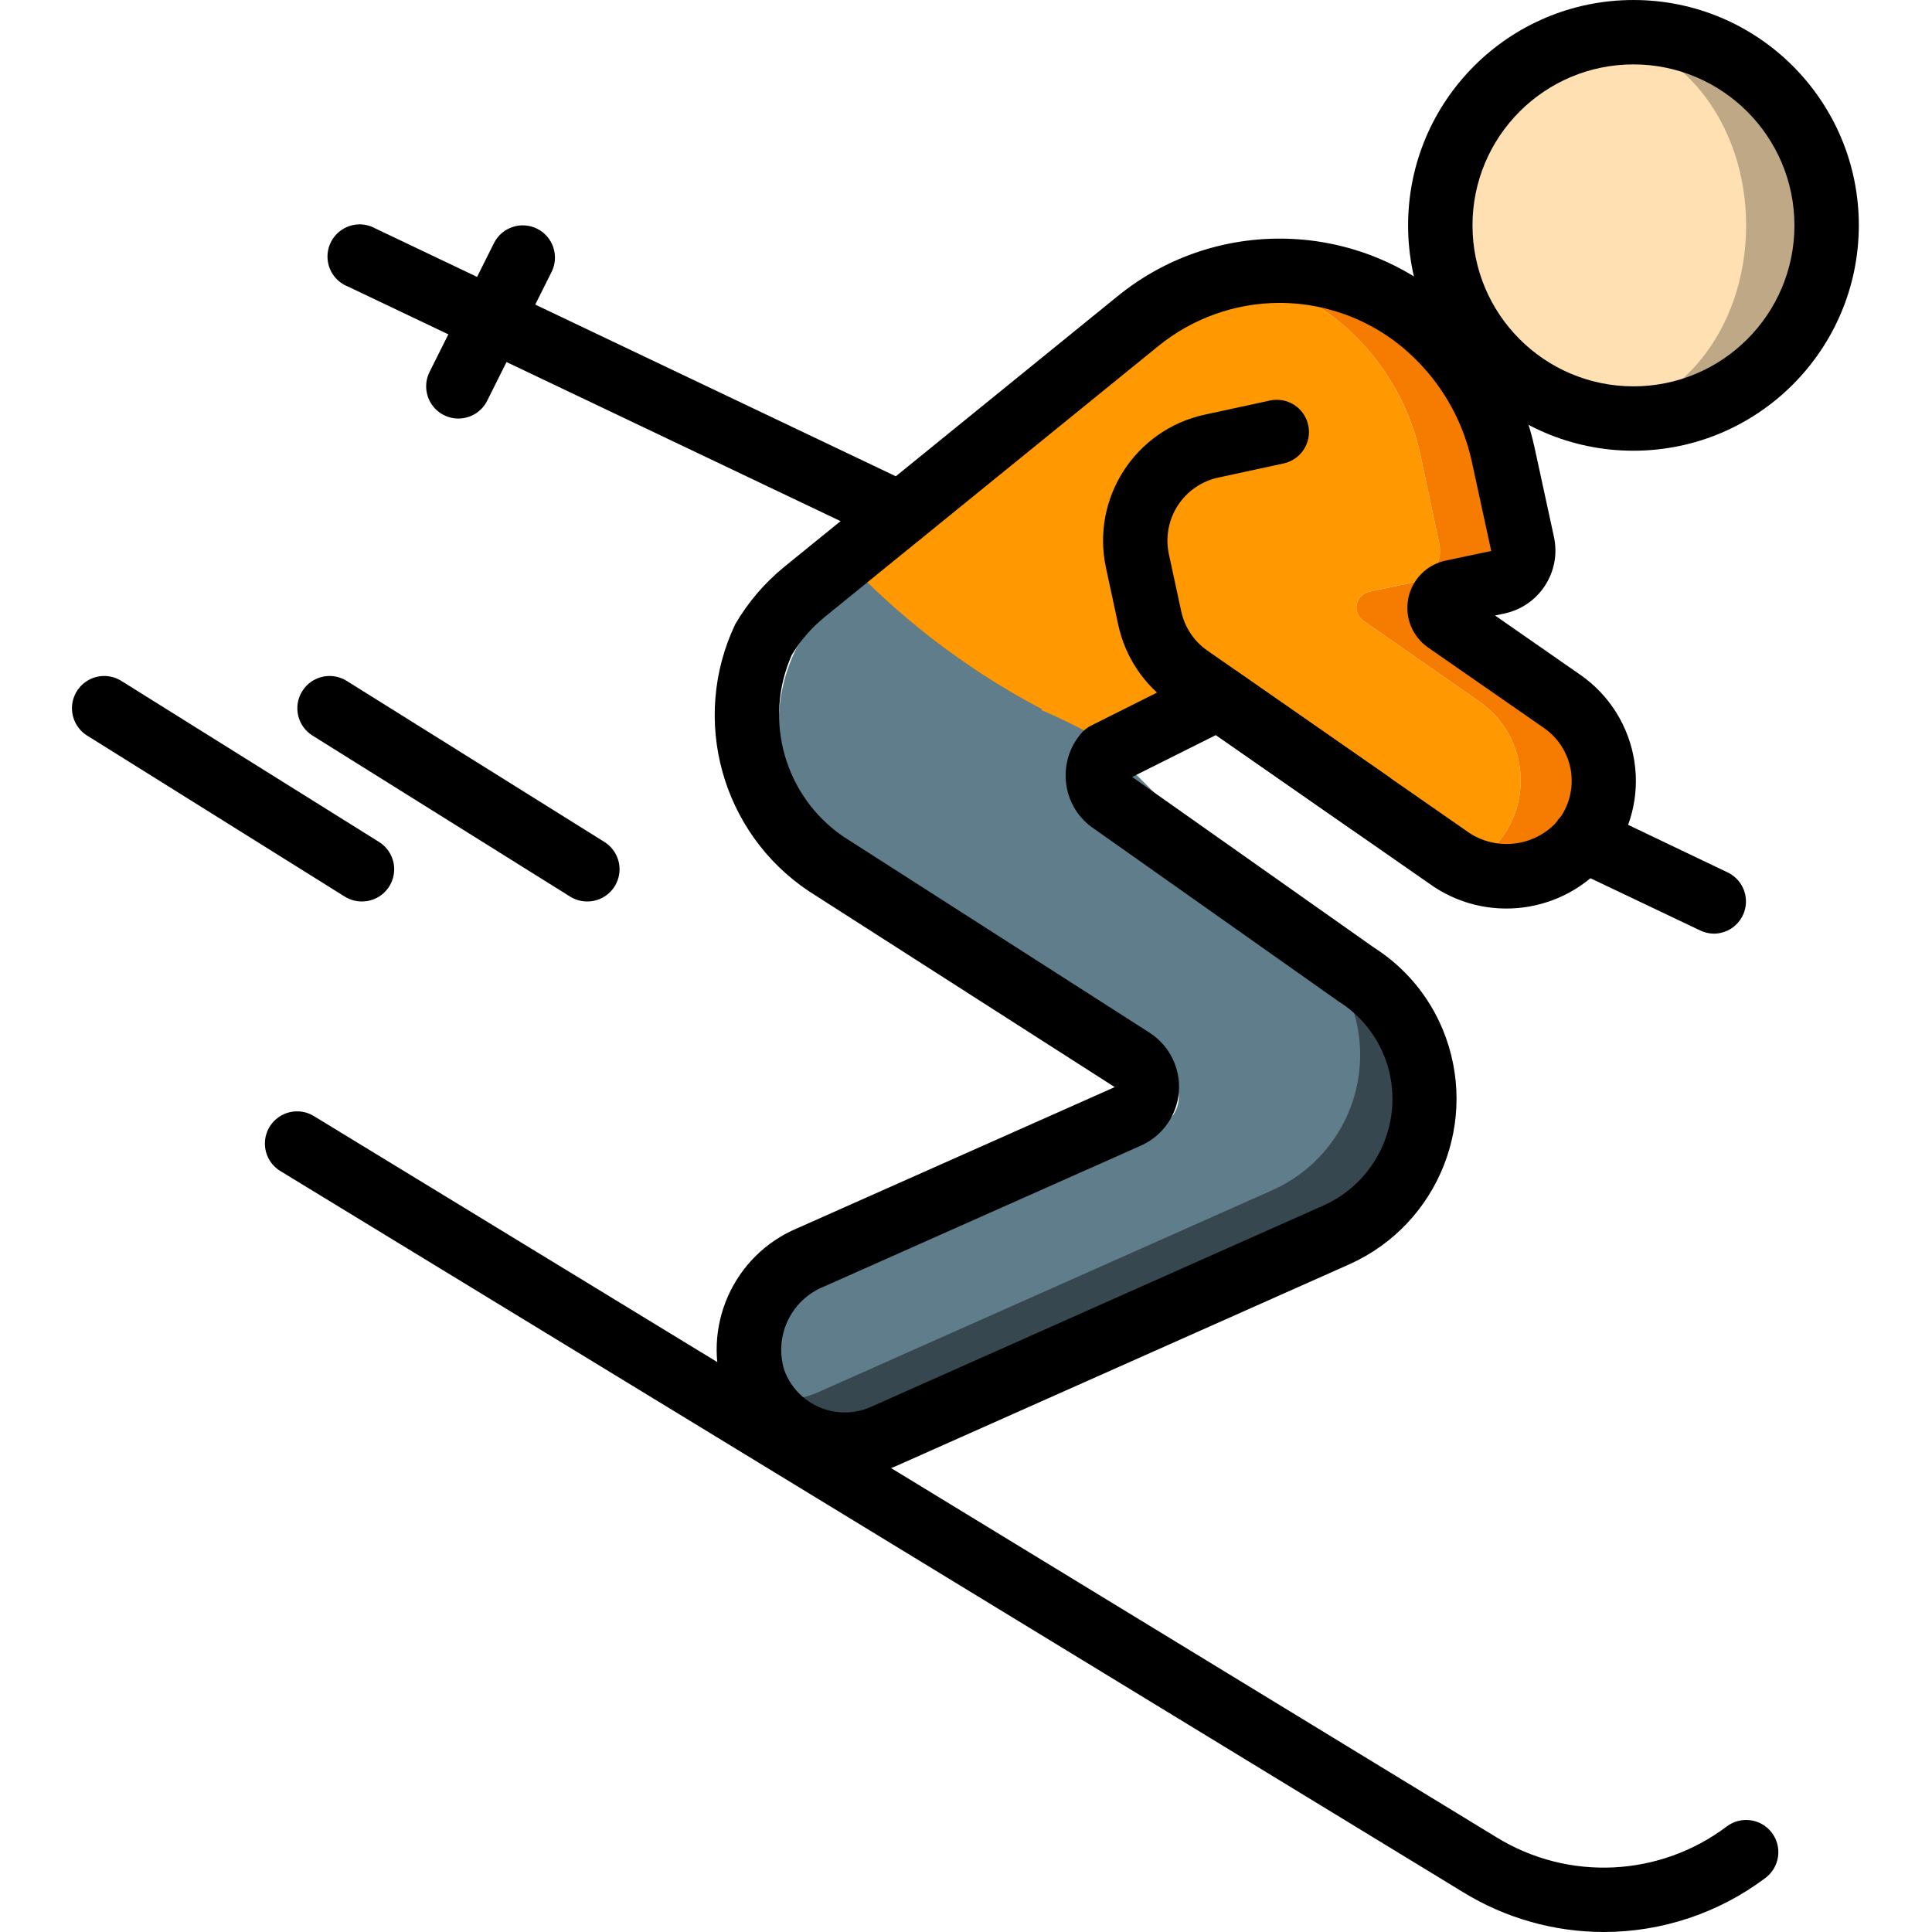 <svg height="512pt" viewBox="-19 0 512 512.077" width="512pt" xmlns="http://www.w3.org/2000/svg"><path d="m400.598 222.633c-7.492 9.219-20.285 12.172-31.059 7.168 3.578-1.574 6.691-4.043 9.043-7.168 4.332-5.527 6.191-12.598 5.145-19.543-1.051-6.941-4.918-13.148-10.691-17.148l-30.719-21.418c-1.398-.969-2.09-2.676-1.754-4.344.332-1.672 1.625-2.98 3.289-3.336l12.117-2.562c4.59-1.02 7.492-5.559 6.484-10.152l-5.031-23.637c-2.574-11.836-8.5-22.676-17.066-31.234-8.48-8.512-19.34-14.254-31.148-16.469 3.602-.684 7.258-1.027 10.922-1.023 15.848-.02 31.047 6.277 42.242 17.492 8.566 8.559 14.492 19.398 17.066 31.234l5.035 23.637c1.004 4.594-1.898 9.133-6.488 10.152l-12.117 2.562c-1.664.355-2.957 1.664-3.289 3.336-.336 1.668.355 3.375 1.754 4.344l30.719 21.418c5.773 4 9.641 10.207 10.691 17.148 1.051 6.945-.812 14.016-5.145 19.543zm0 0" fill="#f57c00"/><path d="m378.582 222.633c-2.352 3.125-5.465 5.594-9.043 7.168-1.754-.676-3.414-1.562-4.949-2.645l-60.59-42.238-24.914 12.457c-4.523-1.18-8.969-2.633-13.312-4.352-23.953-9.66-45.758-23.957-64.172-42.07l80.895-65.789c7.723-6.305 16.91-10.559 26.711-12.375 11.809 2.215 22.668 7.957 31.148 16.469 8.566 8.559 14.492 19.398 17.066 31.234l5.031 23.637c1.008 4.594-1.895 9.133-6.484 10.152l-12.117 2.562c-1.664.355-2.957 1.664-3.289 3.336-.336 1.668.355 3.375 1.754 4.344l30.719 21.418c5.773 4 9.641 10.207 10.691 17.148 1.047 6.945-.812 14.016-5.145 19.543zm0 0" fill="#ff9801"/><path d="m335.32 327.254-120.066 53.418c-12.66 5.668-27.527.168-33.449-12.375 2.684-.238 5.312-.93 7.766-2.047l120.062-53.418c13.262-5.887 22.191-18.605 23.227-33.074 1.039-14.469-5.992-28.332-18.277-36.047l-64.34-45.395c-2.102-1.332-3.516-3.512-3.875-5.973-.359-2.457.367-4.953 1.996-6.828l.344-.172c9.656 5.102 19.844 9.137 30.379 12.031l-5.035 2.562c-1.629 1.875-2.359 4.371-2 6.828.363 2.461 1.777 4.641 3.875 5.969l64.344 45.398c12.285 7.715 19.312 21.578 18.277 36.047s-9.969 27.188-23.227 33.074zm0 0" fill="#37474f"/><path d="m318.148 315.477-120.07 53.418c-2.453 1.117-5.074 1.809-7.758 2.051-.34-.602-.625-1.23-.852-1.879-4.949-12.969-5.863-22.102 6.824-27.734l92.059-42.836c2.852-1.273 4.777-4.004 5.023-7.113.246-3.113-1.223-6.113-3.836-7.82l-81.066-51.969c-13.254-8.84-21.172-23.75-21.078-39.68-.059-6.926 1.52-13.766 4.605-19.969 2.809-4.738 6.449-8.934 10.754-12.371l2.824-2.305 4.516-3.668c9.051 8.918 18.941 16.949 29.531 23.977 5.676 3.777 11.543 7.254 17.578 10.41l-.348.172c5.582 2.363 11.012 5.07 16.254 8.105l49.98 50.09c12.285 7.715 19.316 21.574 18.281 36.047-1.031 14.469-9.965 27.188-23.223 33.074zm0 0" fill="#607d8b"/><path d="m465.109 59.734c0 28.277-22.922 51.199-51.199 51.199-3.586.023-7.16-.348-10.664-1.109-23.668-5.008-40.602-25.898-40.602-50.09s16.934-45.082 40.602-50.09c3.504-.766 7.078-1.137 10.664-1.109 28.277 0 51.199 22.922 51.199 51.199zm0 0" fill="#bfa885"/><path d="m443.777 59.734c0-27.664-18.148-50.09-40.531-50.09-22.387 0-40.535 22.426-40.535 50.09s18.148 50.09 40.535 50.09c22.383 0 40.531-22.426 40.531-50.09zm0 0" fill="#ffe0b2"/><path d="m343.938 221.27c-1.738 0-3.438-.535-4.863-1.527l-47.84-33.281c-7.094-4.934-12.051-12.375-13.875-20.82l-3.266-15.172c-3.953-18.422 7.75-36.57 26.16-40.566l17.316-3.746c4.605-.996 9.148 1.934 10.141 6.539.996 4.605-1.934 9.148-6.539 10.141l-17.316 3.746c-4.422.957-8.289 3.629-10.742 7.434s-3.293 8.426-2.34 12.852l3.27 15.164c.91 4.227 3.395 7.953 6.945 10.418l47.832 33.281c3.062 2.129 4.387 6.004 3.27 9.562-1.121 3.559-4.422 5.98-8.152 5.977zm0 0"/><path d="m204.844 391.398c-14.137.016-26.82-8.699-31.871-21.906-6.273-17.461 2.219-36.777 19.328-43.953l84.121-37.402-81.066-51.918c-23.164-15.477-31.477-45.602-19.523-70.766 3.383-5.801 7.777-10.945 12.977-15.191l88.277-71.68c27.125-22.133 66.609-20.094 91.309 4.711 9.723 9.711 16.438 22.023 19.328 35.457l5.121 23.594c1.969 9.199-3.875 18.254-13.066 20.25l-2.559.539 22.68 15.777c7.676 5.355 12.824 13.621 14.25 22.867 1.449 9.277-1.023 18.738-6.824 26.121-11.691 14.41-32.617 17.152-47.625 6.238l-56.473-39.297-22.188 11.094 64.102 45.227c8.133 5.176 14.48 12.719 18.184 21.617 9.98 24.012-.938 51.609-24.645 62.293l-119.961 53.395c-4.367 1.938-9.094 2.938-13.875 2.934zm115.336-311.117c-11.77.004-23.18 4.074-32.297 11.52l-88.27 71.68c-3.5 2.836-6.48 6.266-8.797 10.129-7.648 17.266-1.871 37.527 13.73 48.164l81.066 51.918c5.285 3.383 8.285 9.395 7.812 15.652-.473 6.258-4.344 11.754-10.074 14.305l-84.121 37.41c-8.727 3.582-13.23 13.273-10.336 22.25 1.652 4.395 5.043 7.914 9.375 9.73 4.332 1.816 9.219 1.77 13.512-.133l120.039-53.426c15.234-6.871 22.254-24.605 15.848-40.039-2.441-5.801-6.613-10.703-11.949-14.039l-64.715-45.703c-4.031-2.648-6.73-6.898-7.406-11.672-.738-4.93.715-9.93 3.977-13.699.738-.844 1.633-1.535 2.637-2.039l29.926-14.984c2.797-1.379 6.117-1.137 8.688.633l60.715 42.223c7.582 5.609 18.207 4.438 24.387-2.688 2.883-3.699 4.121-8.418 3.418-13.055-.703-4.633-3.281-8.777-7.129-11.453l-30.723-21.332c-4.195-2.906-6.266-8.031-5.262-13.035 1-5.008 4.879-8.938 9.871-10.008l12.109-2.559-5.121-23.594c-2.195-10.227-7.301-19.602-14.703-26.992-9.566-9.676-22.598-15.137-36.207-15.164zm0 0"/><path d="m413.91 119.465c-32.988 0-59.734-26.742-59.734-59.73 0-32.992 26.746-59.734 59.734-59.734 32.992 0 59.734 26.742 59.734 59.734-.043 32.973-26.762 59.691-59.734 59.73zm0-102.398c-23.562 0-42.664 19.102-42.664 42.668 0 23.562 19.102 42.664 42.664 42.664 23.566 0 42.668-19.102 42.668-42.664-.027-23.555-19.113-42.641-42.668-42.668zm0 0"/><path d="m406.035 512.078c-13.152-.012-26.047-3.66-37.258-10.539l-313.445-191.113c-2.637-1.574-4.223-4.441-4.156-7.508.062-3.066 1.77-5.863 4.469-7.324s5.977-1.359 8.578.266l313.438 191.148c18.996 11.664 43.203 10.508 60.996-2.922 3.773-2.824 9.121-2.062 11.949 1.707s2.062 9.121-1.707 11.949c-12.355 9.301-27.398 14.332-42.863 14.336zm0 0"/><path d="m219.617 144.793c-1.266-.008-2.516-.301-3.652-.852l-142.789-67.996c-2.973-1.168-5.047-3.898-5.371-7.074-.324-3.18 1.152-6.273 3.828-8.016 2.68-1.746 6.105-1.848 8.883-.27l142.777 67.984c3.574 1.73 5.48 5.699 4.602 9.57-.875 3.871-4.309 6.625-8.277 6.645zm0 0"/><path d="m435.246 247.465c-1.27-.008-2.52-.297-3.664-.852l-34.531-16.434c-4.258-2.027-6.07-7.121-4.043-11.379 2.027-4.262 7.121-6.07 11.379-4.043l34.527 16.496c3.57 1.73 5.48 5.691 4.602 9.562-.875 3.871-4.305 6.629-8.27 6.648zm0 0"/><path d="m102.445 110.934c-2.957 0-5.703-1.535-7.258-4.047-1.551-2.516-1.695-5.656-.371-8.301l17.066-34.133c2.105-4.219 7.234-5.93 11.449-3.824 4.219 2.105 5.93 7.234 3.824 11.453l-17.066 34.133c-1.445 2.895-4.406 4.723-7.645 4.719zm0 0"/><path d="m76.844 238.934c-1.598 0-3.16-.453-4.512-1.297l-68.27-42.668c-2.59-1.613-4.121-4.492-4.02-7.543.105-3.051 1.828-5.816 4.523-7.254 2.695-1.434 5.949-1.324 8.543.293l68.266 42.664c3.266 2.008 4.793 5.941 3.734 9.625-1.055 3.68-4.434 6.207-8.266 6.18zm0 0"/><path d="m136.578 238.934c-1.598 0-3.16-.453-4.516-1.297l-68.266-42.668c-4.008-2.496-5.227-7.77-2.73-11.773 2.496-4.008 7.77-5.23 11.777-2.73l68.266 42.664c3.262 2.008 4.789 5.941 3.734 9.625-1.055 3.68-4.434 6.207-8.266 6.18zm0 0"/></svg>